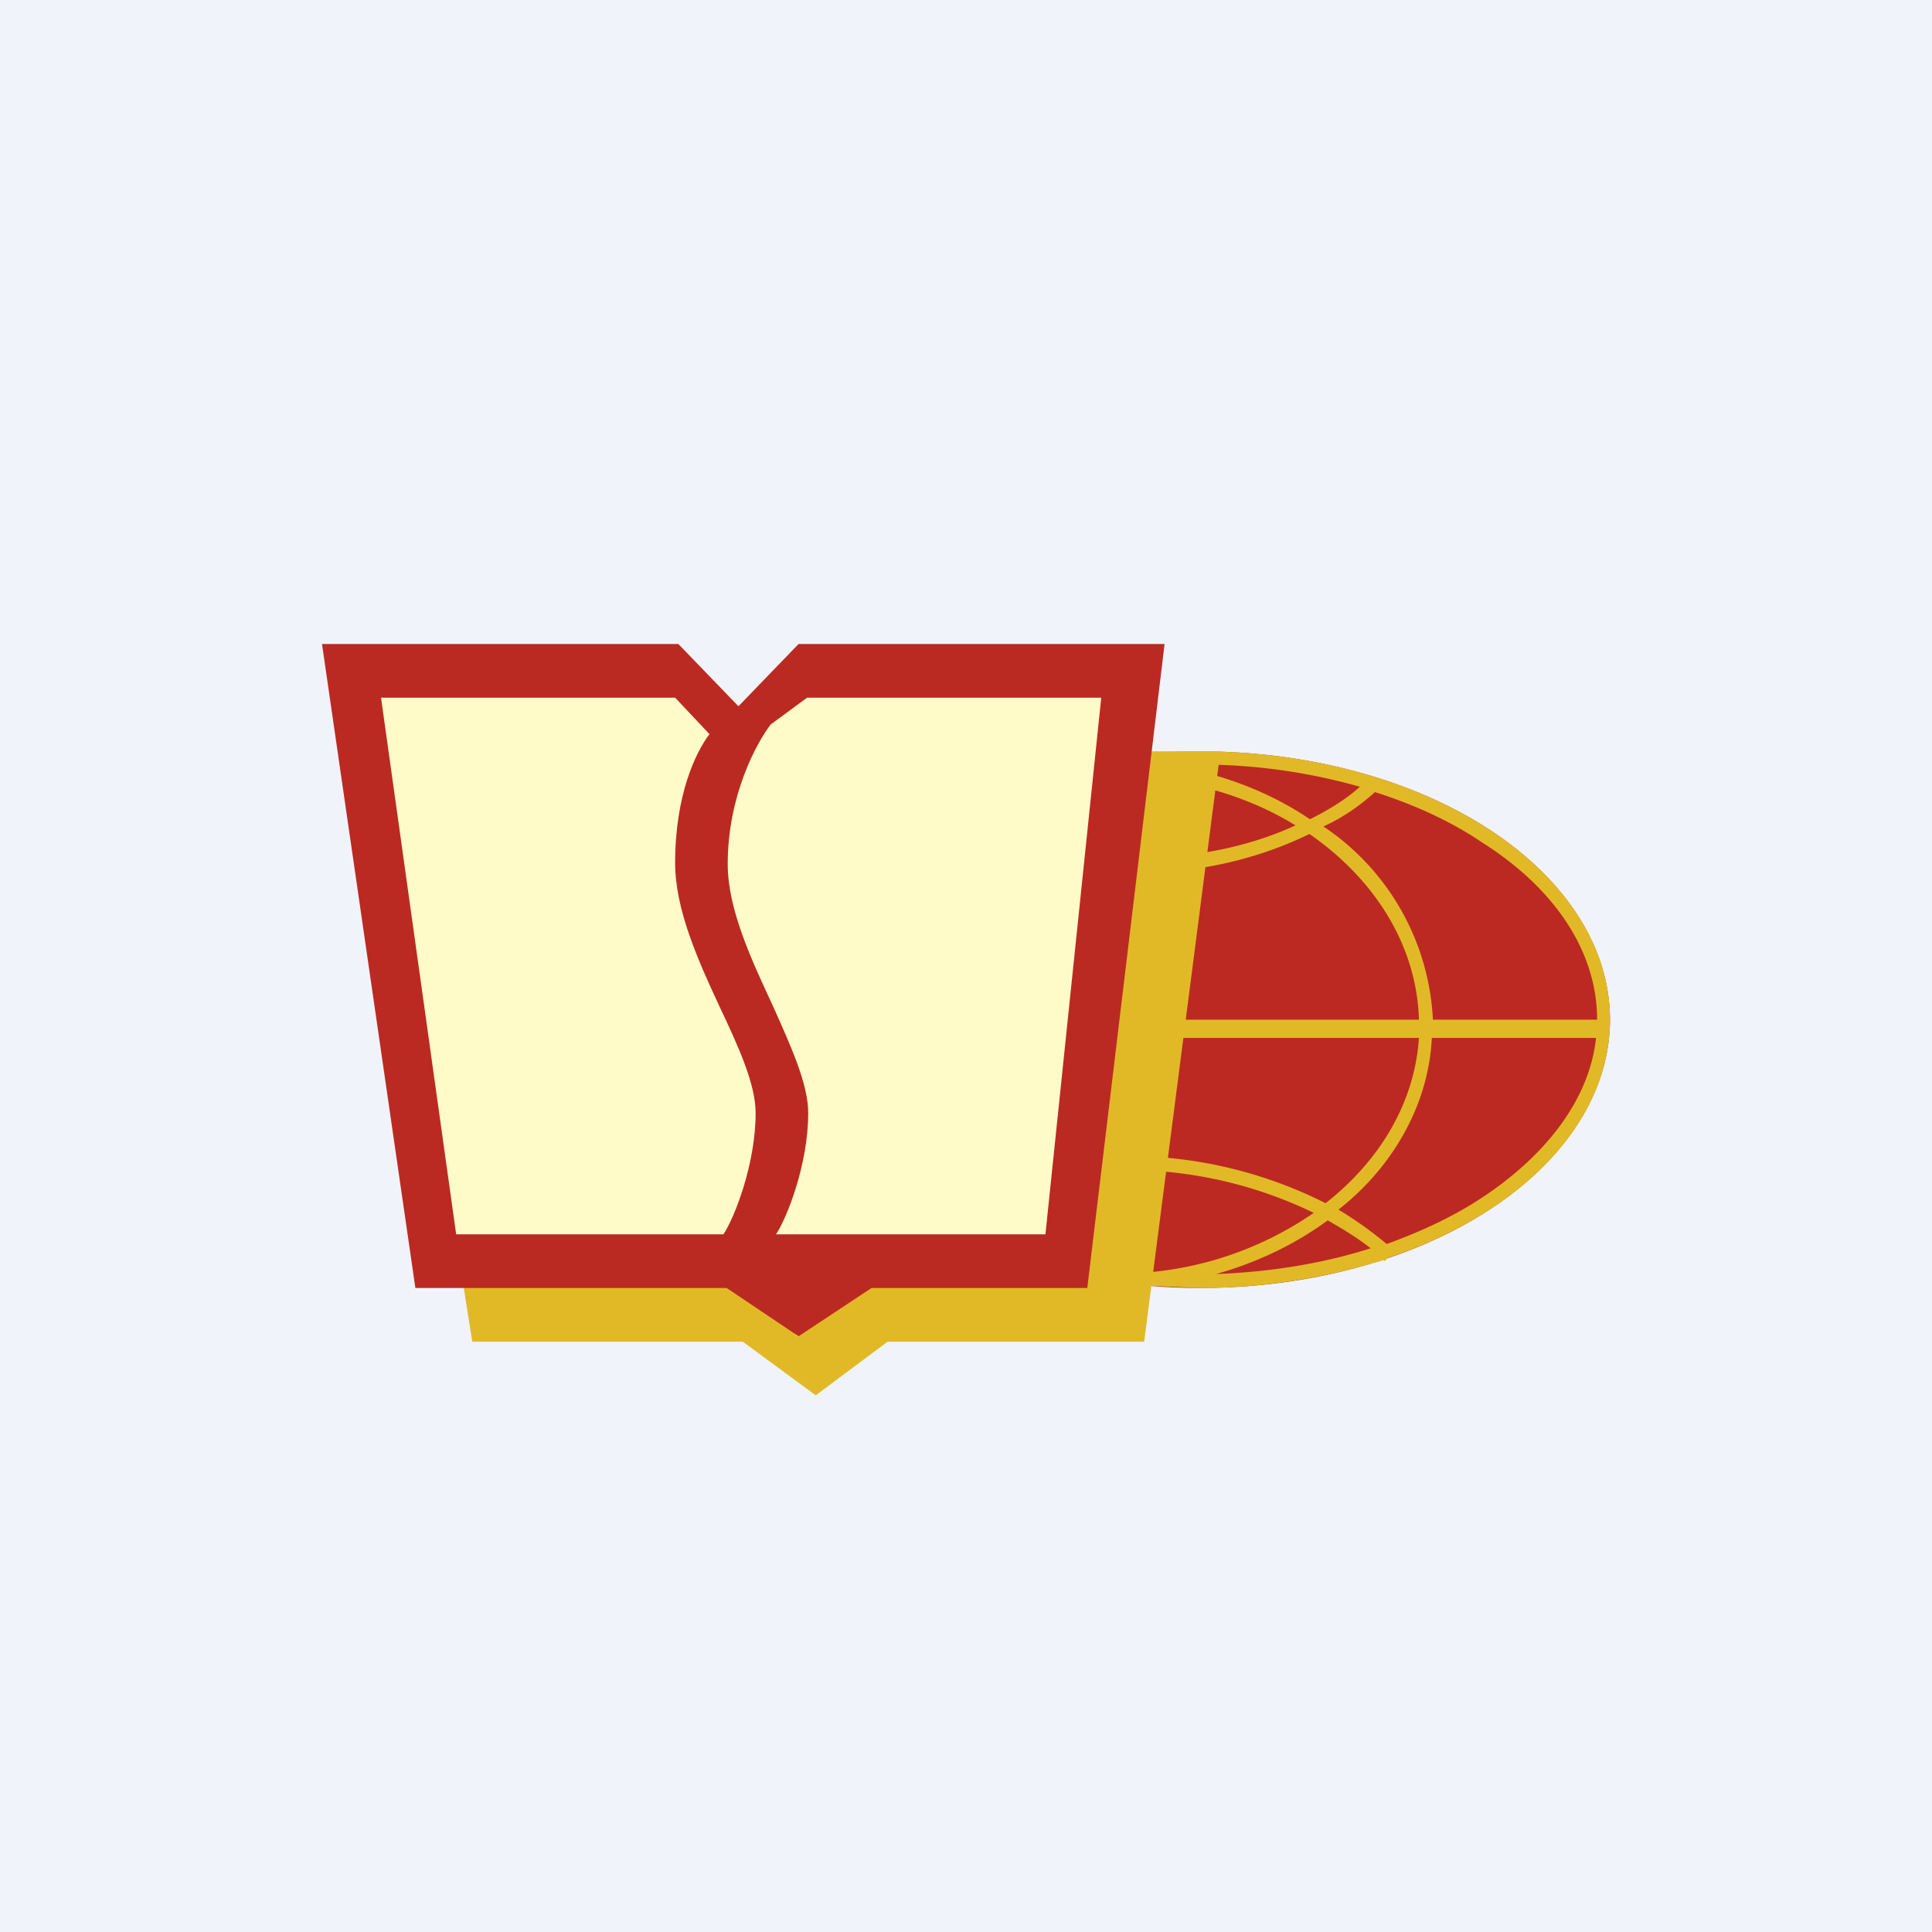 <!-- by TradingView --><svg width="18" height="18" viewBox="0 0 18 18" xmlns="http://www.w3.org/2000/svg"><path fill="#F0F3FA" d="M0 0h18v18H0z"/><ellipse cx="11.18" cy="9.5" rx="3.82" ry="2.5" fill="#BC2922"/><path fill-rule="evenodd" d="M14.87 9.67h-1.53c-.03.62-.36 1.2-.87 1.6.2.12.34.23.45.32.33-.12.63-.26.9-.44.6-.4.99-.92 1.05-1.48Zm-1.65 0c-.04.6-.36 1.14-.87 1.54a4.1 4.1 0 0 0-1.87-.44v.13a4 4 0 0 1 1.76.4 3.2 3.2 0 0 1-1.5.55 4.7 4.7 0 0 1-2.2-.7c-.66-.43-1.05-1-1.06-1.63 0-.15.03-.31.07-.46.13-.46.48-.88 1-1.21a4.4 4.4 0 0 1 1.54-.61l.26-.01c.65 0 1.25.17 1.72.46-.37.17-.86.3-1.45.3v.14c.65 0 1.19-.17 1.58-.36.62.43 1 1.05 1.02 1.73h-2.51v.17h2.51Zm.13-.17a2.3 2.3 0 0 0-1.02-1.8c.22-.1.38-.23.48-.32.38.12.72.28 1 .47.68.43 1.07 1.02 1.07 1.65h-1.53Zm-.58 2.13c-.1-.08-.24-.17-.4-.26-.3.22-.65.39-1.04.5.52-.02 1-.1 1.44-.24Zm-1.6.37c.62 0 1.2-.1 1.72-.26l.01.01.03-.03C14.16 11.31 15 10.47 15 9.5 15 8.12 13.29 7 11.18 7c-.4 0-.77.04-1.13.11-1.3.1-2.36.9-2.63 1.92-.04.15-.06.31-.06.47v.05c0 1.35 1.34 2.45 3 2.45.12 0 .24 0 .36-.02l.46.02Zm1.04-4.37c.2-.1.35-.2.46-.3a5.47 5.47 0 0 0-1.77-.2c.49.08.93.25 1.3.5Zm-4.15 3.32a4 4 0 0 0 1.69.87 3 3 0 0 1-1.69-.87Z" fill="#E1B927"/><path d="M4.4 12.5 3.53 7h3.32l.56.46.56-.46h3.4l-.71 5.5H8.27l-.67.5-.68-.5H4.4Z" fill="#E1B927"/><path d="M3.87 11.73 3 6h3.32l.56.58.56-.58h3.4l-.7 5.73H8.11l-.68.72-.68-.72H3.87Z" fill="#FFFBC9"/><path fill-rule="evenodd" d="m3 6 .87 6h2.9l.67.45.68-.45h2.01l.72-6H7.44l-.56.58L6.32 6H3Zm1.25 5.5-.7-5h2.74l.32.34c-.13.17-.32.57-.32 1.2 0 .43.21.9.41 1.33.18.38.34.73.34 1 0 .48-.2.98-.3 1.13h-2.5Zm5.49 0 .52-5H7.52l-.34.25c-.13.17-.4.66-.4 1.3 0 .42.22.89.42 1.32.17.38.33.73.33 1 0 .48-.2.98-.3 1.13h2.5Z" fill="#BB2A22"/></svg>